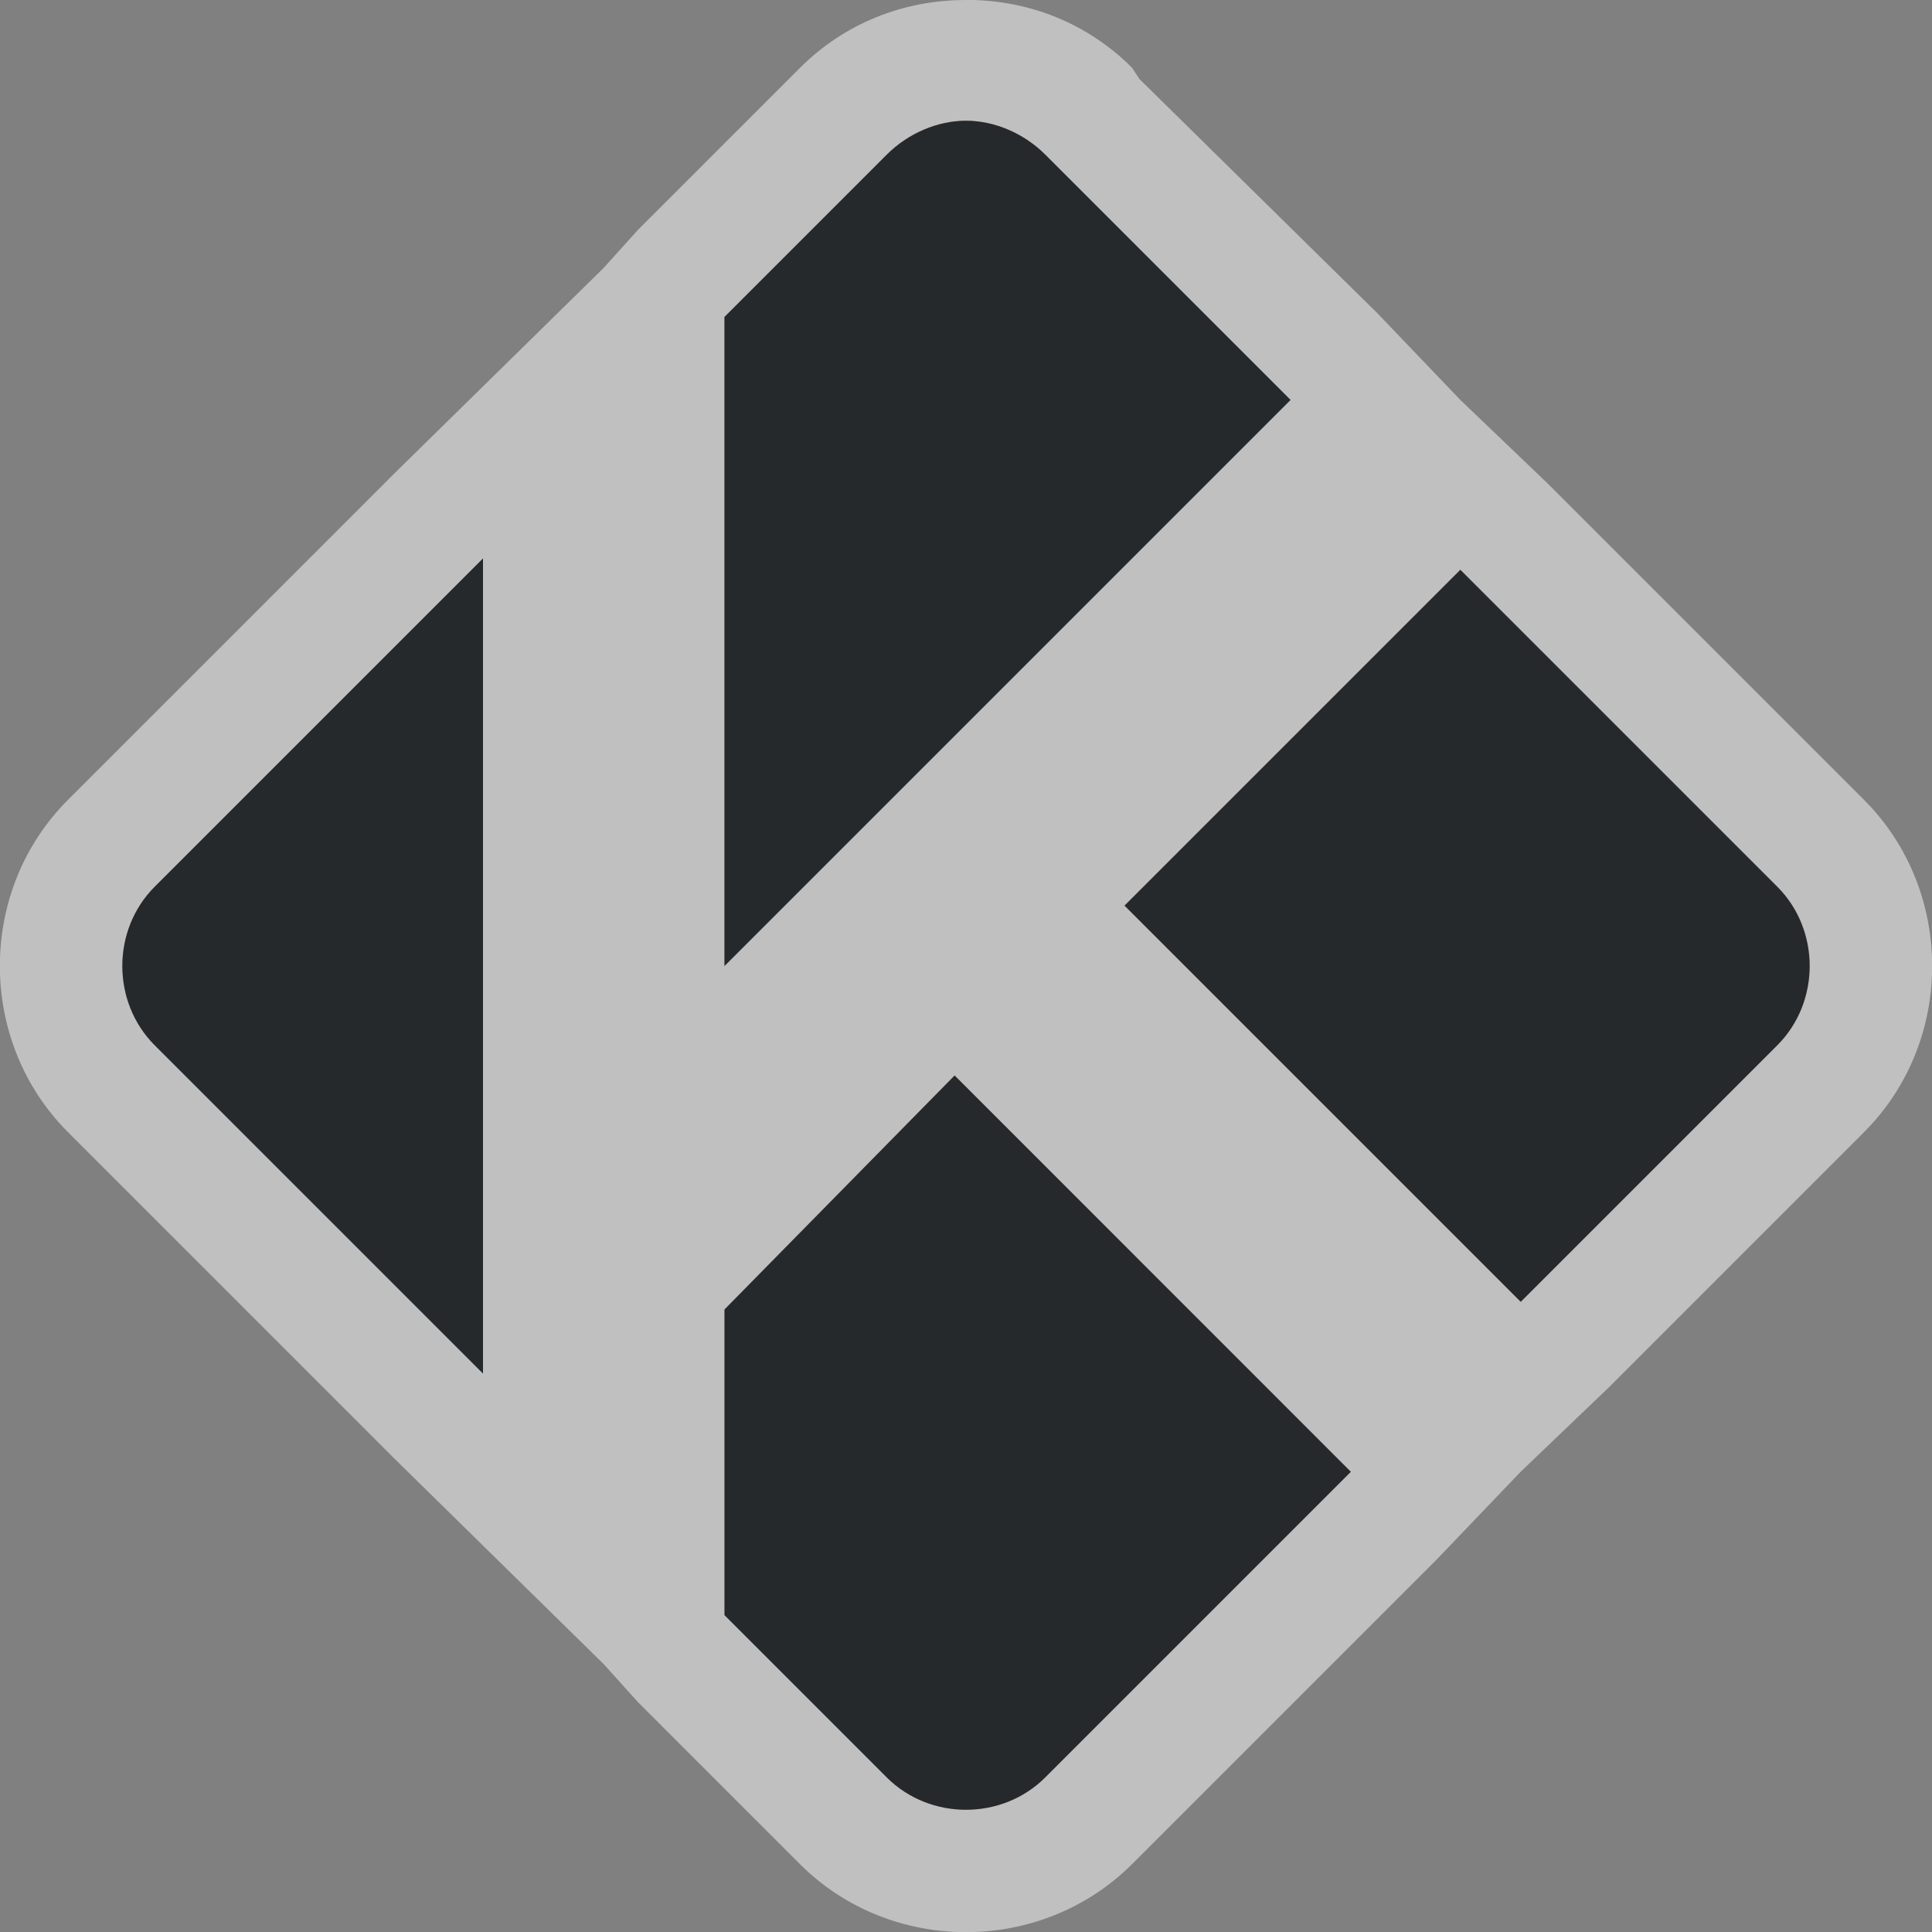 <?xml version="1.0" encoding="UTF-8"?>
<svg id="a" width="16" height="16" version="1.1" xmlns="http://www.w3.org/2000/svg" xmlns:cc="http://creativecommons.org/ns#" xmlns:dc="http://purl.org/dc/elements/1.1/" xmlns:rdf="http://www.w3.org/1999/02/22-rdf-syntax-ns#">
	<rect width="100%" height="100%" fill="#808080" stroke="none"/>
	<defs>
		<style id="current-color-scheme" type="text/css">.ColorScheme-Text {color:#090d11;}.ColorScheme-Background{color:#ffffff;}</style>
	</defs>
	<path id="e" d="m8 0c-0.526 0-1.009 0.197-1.375 0.562l-1.344 1.344-0.281 0.312-1.719 1.688-2.719 2.719c-0.751 0.751-0.751 1.998 0 2.75l2.719 2.719 1.719 1.688 0.281 0.312 1.344 1.344c0.751 0.751 1.998 0.751 2.75 0l2.531-2.531 0.688-0.719 0.719-0.688 2.125-2.125c0.751-0.751 0.751-1.998 0-2.75l-2.625-2.625-0.719-0.688-0.688-0.719-1.969-1.938-0.062-0.094c-0.366-0.366-0.849-0.562-1.375-0.562zm0 1c0.233 0 0.478 0.103 0.656 0.281l2.031 2.031-4.688 4.688v-5.375l1.344-1.344c0.179-0.179 0.423-0.281 0.656-0.281zm-4 3.625v6.75l-2.719-2.719c-0.357-0.357-0.357-0.955 0-1.312l2.719-2.719zm8.094 0.094 2.625 2.625c0.357 0.357 0.357 0.955 0 1.312l-2.125 2.125-3.281-3.281 2.781-2.781zm-4.188 4.188 3.281 3.281-2.531 2.531c-0.357 0.357-0.955 0.357-1.312 0l-1.344-1.344v-2.531l1.906-1.938z" style="fill:currentColor;fill-opacity:.5;" class="ColorScheme-Background"/>
	<path id="c" d="m8 1c-0.233 0-0.477 0.102-0.656 0.281l-1.344 1.344v5.375l4.688-4.688-2.031-2.031c-0.179-0.179-0.423-0.281-0.656-0.281zm-4 3.625-2.719 2.719c-0.357 0.357-0.357 0.955 0 1.312l2.719 2.719zm8.094 0.094-2.781 2.781 3.281 3.281 2.125-2.125c0.357-0.357 0.357-0.955 0-1.312zm-4.188 4.188-1.906 1.938v2.531l1.344 1.344c0.357 0.357 0.955 0.357 1.312 0l2.531-2.531z" style="fill:currentColor;fill-opacity:.75;" class="ColorScheme-Text"/>
</svg>
